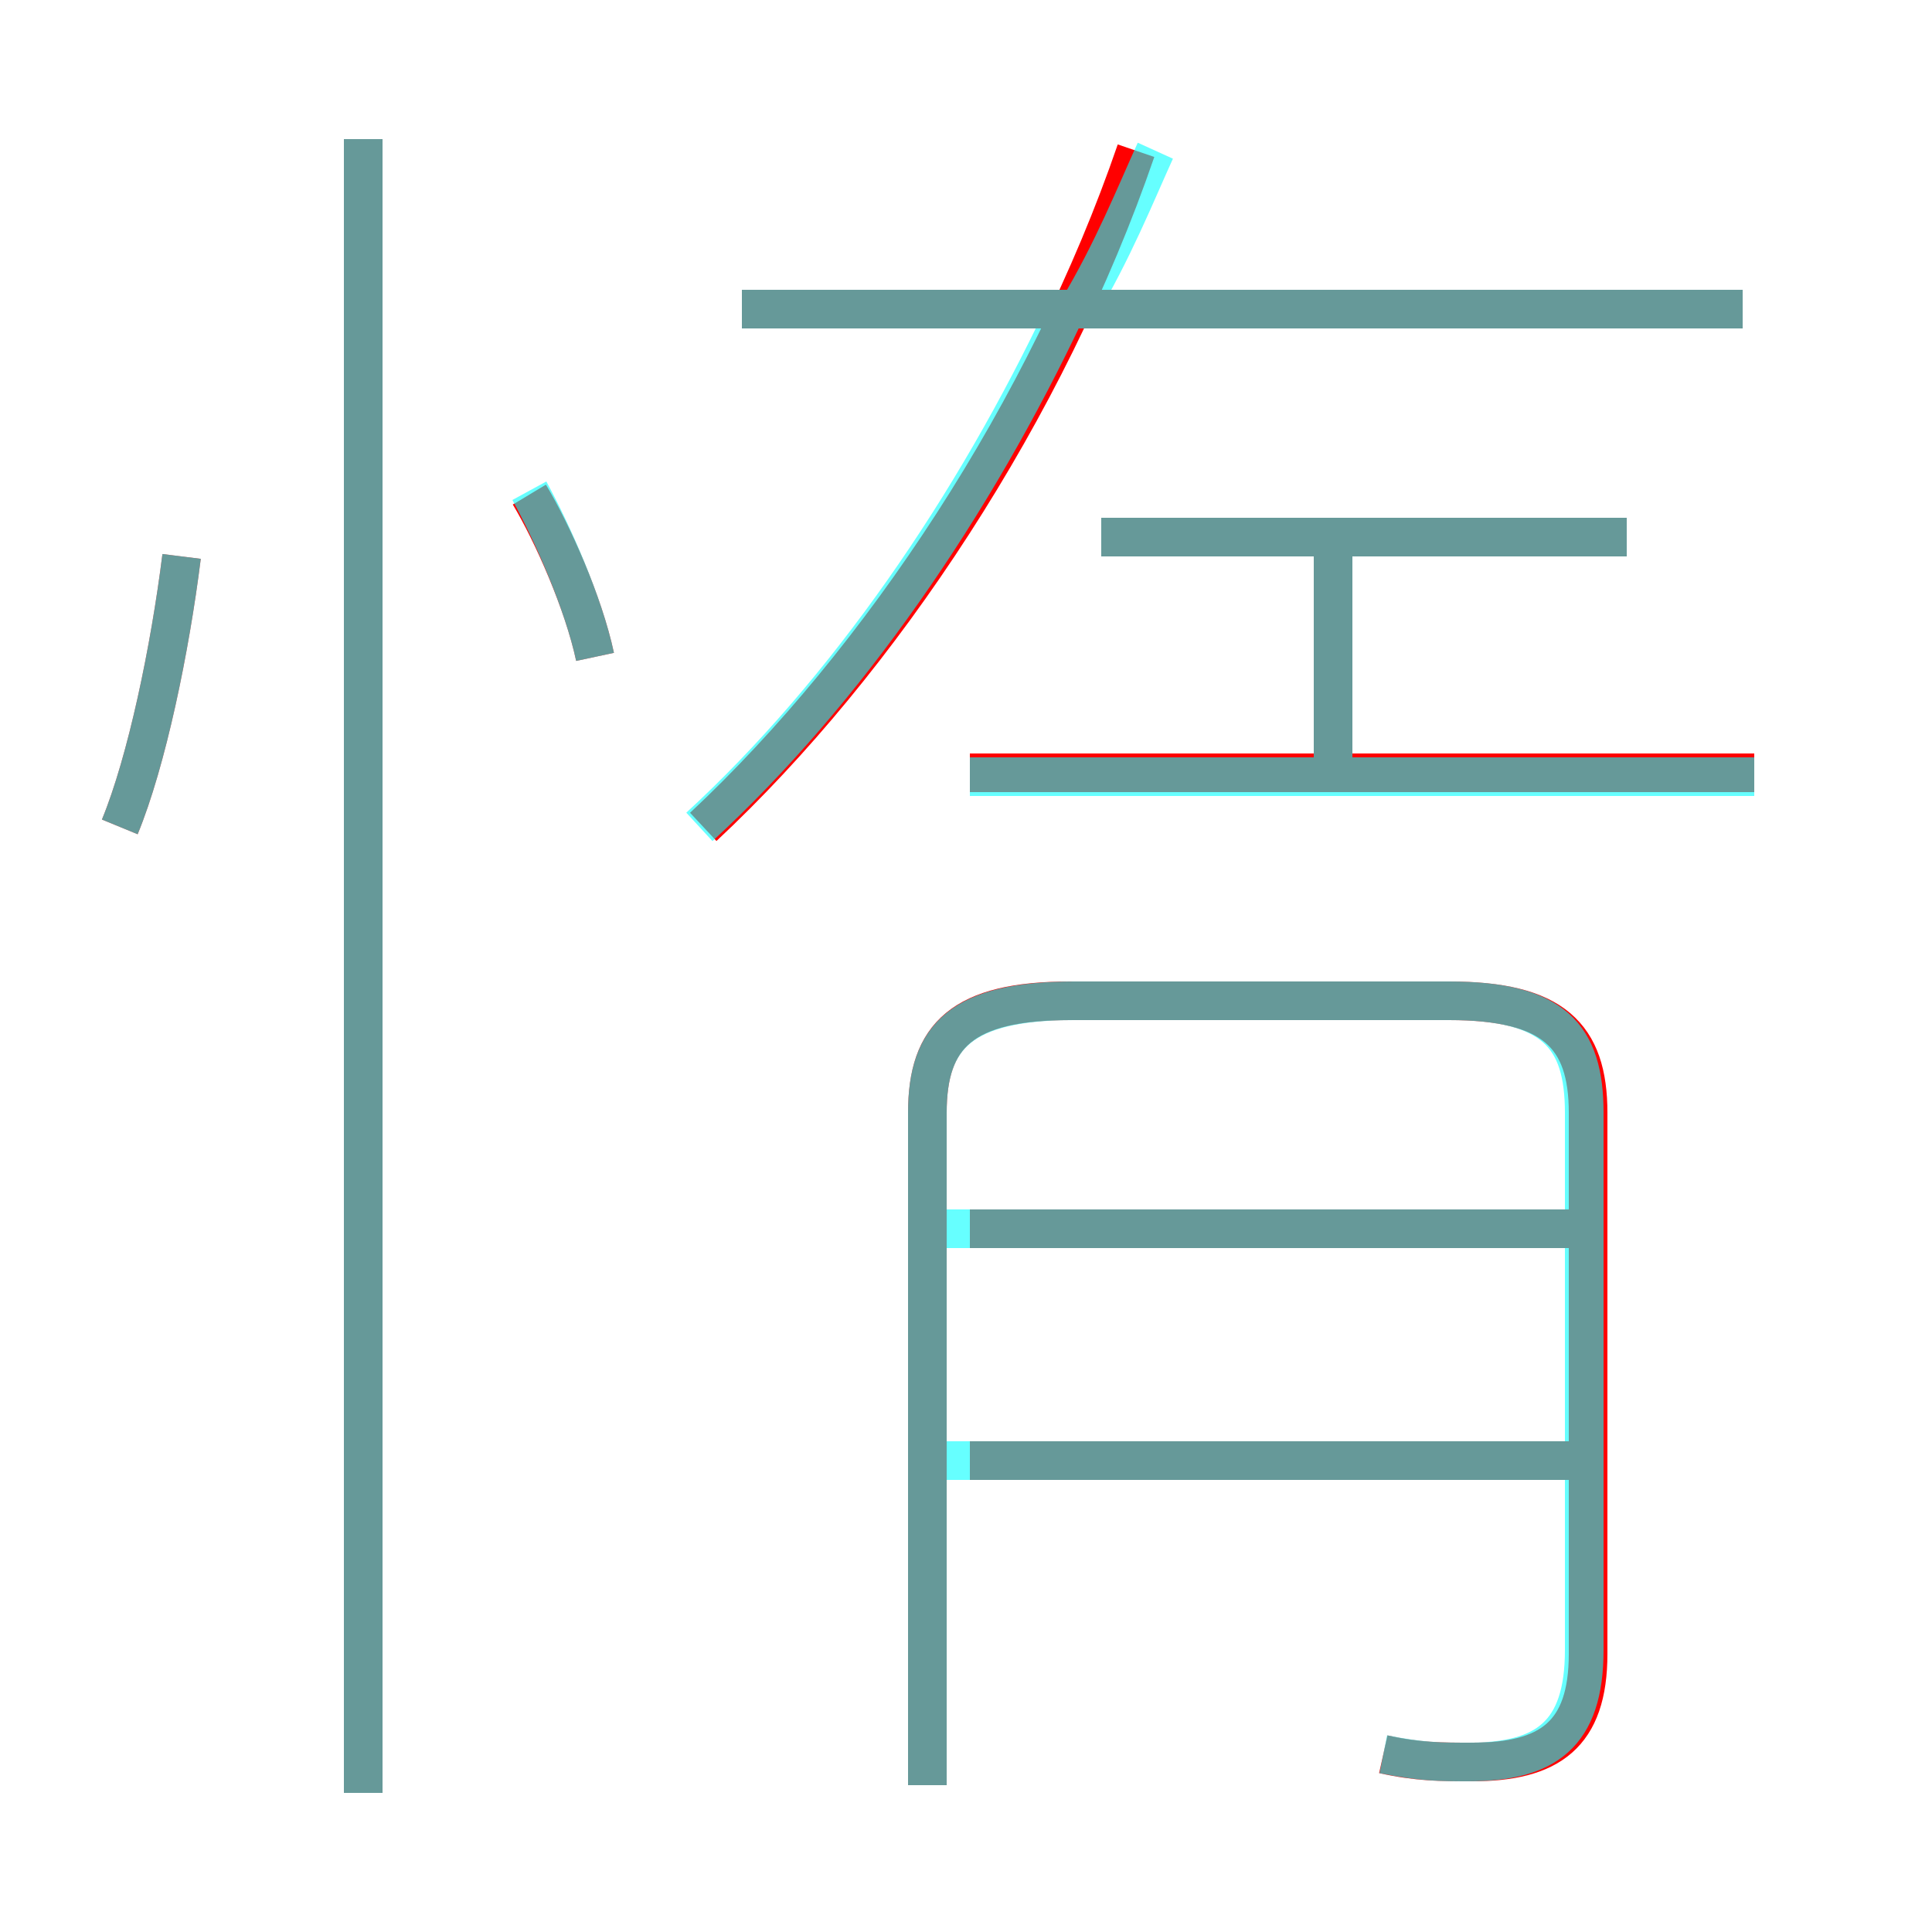 <?xml version='1.0' encoding='utf8'?>
<svg viewBox="0.0 -6.0 50.0 50.0" version="1.1" xmlns="http://www.w3.org/2000/svg">
<rect x="0.0" y="-6.0" width="50.0" height="50.0" fill="#333333" stroke="none"/>
<rect x="-1000" y="-1000" width="2000" height="2000" stroke="white" fill="white"/>
<g style="fill:none;stroke:rgba(255, 0, 0, 1);  stroke-width:1"><path d="M 35.8 1.4 C 36.7 1.6 37.3 1.6 38.1 1.6 C 40.1 1.6 41.1 0.9 41.1 -1.2 L 41.1 -15.2 C 41.1 -17.2 40.2 -18.1 37.5 -18.1 L 27.7 -18.1 C 24.9 -18.1 24.0 -17.2 24.0 -15.2 L 24.0 2.2 M 9.4 2.4 L 9.4 -40.4 M 3.1 -22.6 C 3.8 -24.3 4.4 -27.2 4.7 -29.6 M 40.8 -6.2 L 25.1 -6.2 M 15.4 -27.0 C 15.1 -28.4 14.3 -30.2 13.7 -31.2 M 40.8 -12.2 L 25.1 -12.2 M 18.2 -22.6 C 22.8 -26.9 27.1 -33.4 29.4 -40.1 M 45.4 -24.0 L 25.1 -24.0 M 34.5 -24.1 L 34.5 -29.8 M 42.1 -30.1 L 28.5 -30.1 M 45.1 -36.0 L 19.2 -36.0" transform="translate(0.0 38.0)" />
</g>
<g style="fill:none;stroke:rgba(0, 255, 255, 0.6);  stroke-width:1">
<path d="M 35.8 1.4 C 36.8 1.6 37.3 1.6 38.0 1.6 C 40.0 1.6 41.0 0.9 41.0 -1.3 L 41.0 -15.2 C 41.0 -17.2 40.2 -18.1 37.5 -18.1 L 27.8 -18.1 C 24.9 -18.1 24.0 -17.2 24.0 -15.2 L 24.0 2.2 M 9.4 2.4 L 9.4 -40.4 M 3.1 -22.6 C 3.8 -24.3 4.4 -27.2 4.7 -29.6 M 40.8 -6.2 L 24.4 -6.2 M 15.4 -27.0 C 15.1 -28.4, 14.3 -30.2, 13.7 -31.3 M 40.8 -12.2 L 24.4 -12.2 M 18.1 -22.6 C 21.9 -26.1, 25.2 -30.9, 27.6 -36.0 M 45.4 -23.9 L 25.1 -23.9 M 34.5 -23.9 L 34.5 -29.6 M 42.1 -30.1 L 28.5 -30.1 M 45.1 -36.0 L 19.2 -36.0 M 27.9 -36.0 C 28.8 -37.5, 29.4 -39.0, 29.9 -40.1" transform="translate(0.0 38.0)" />
</g>
</svg>